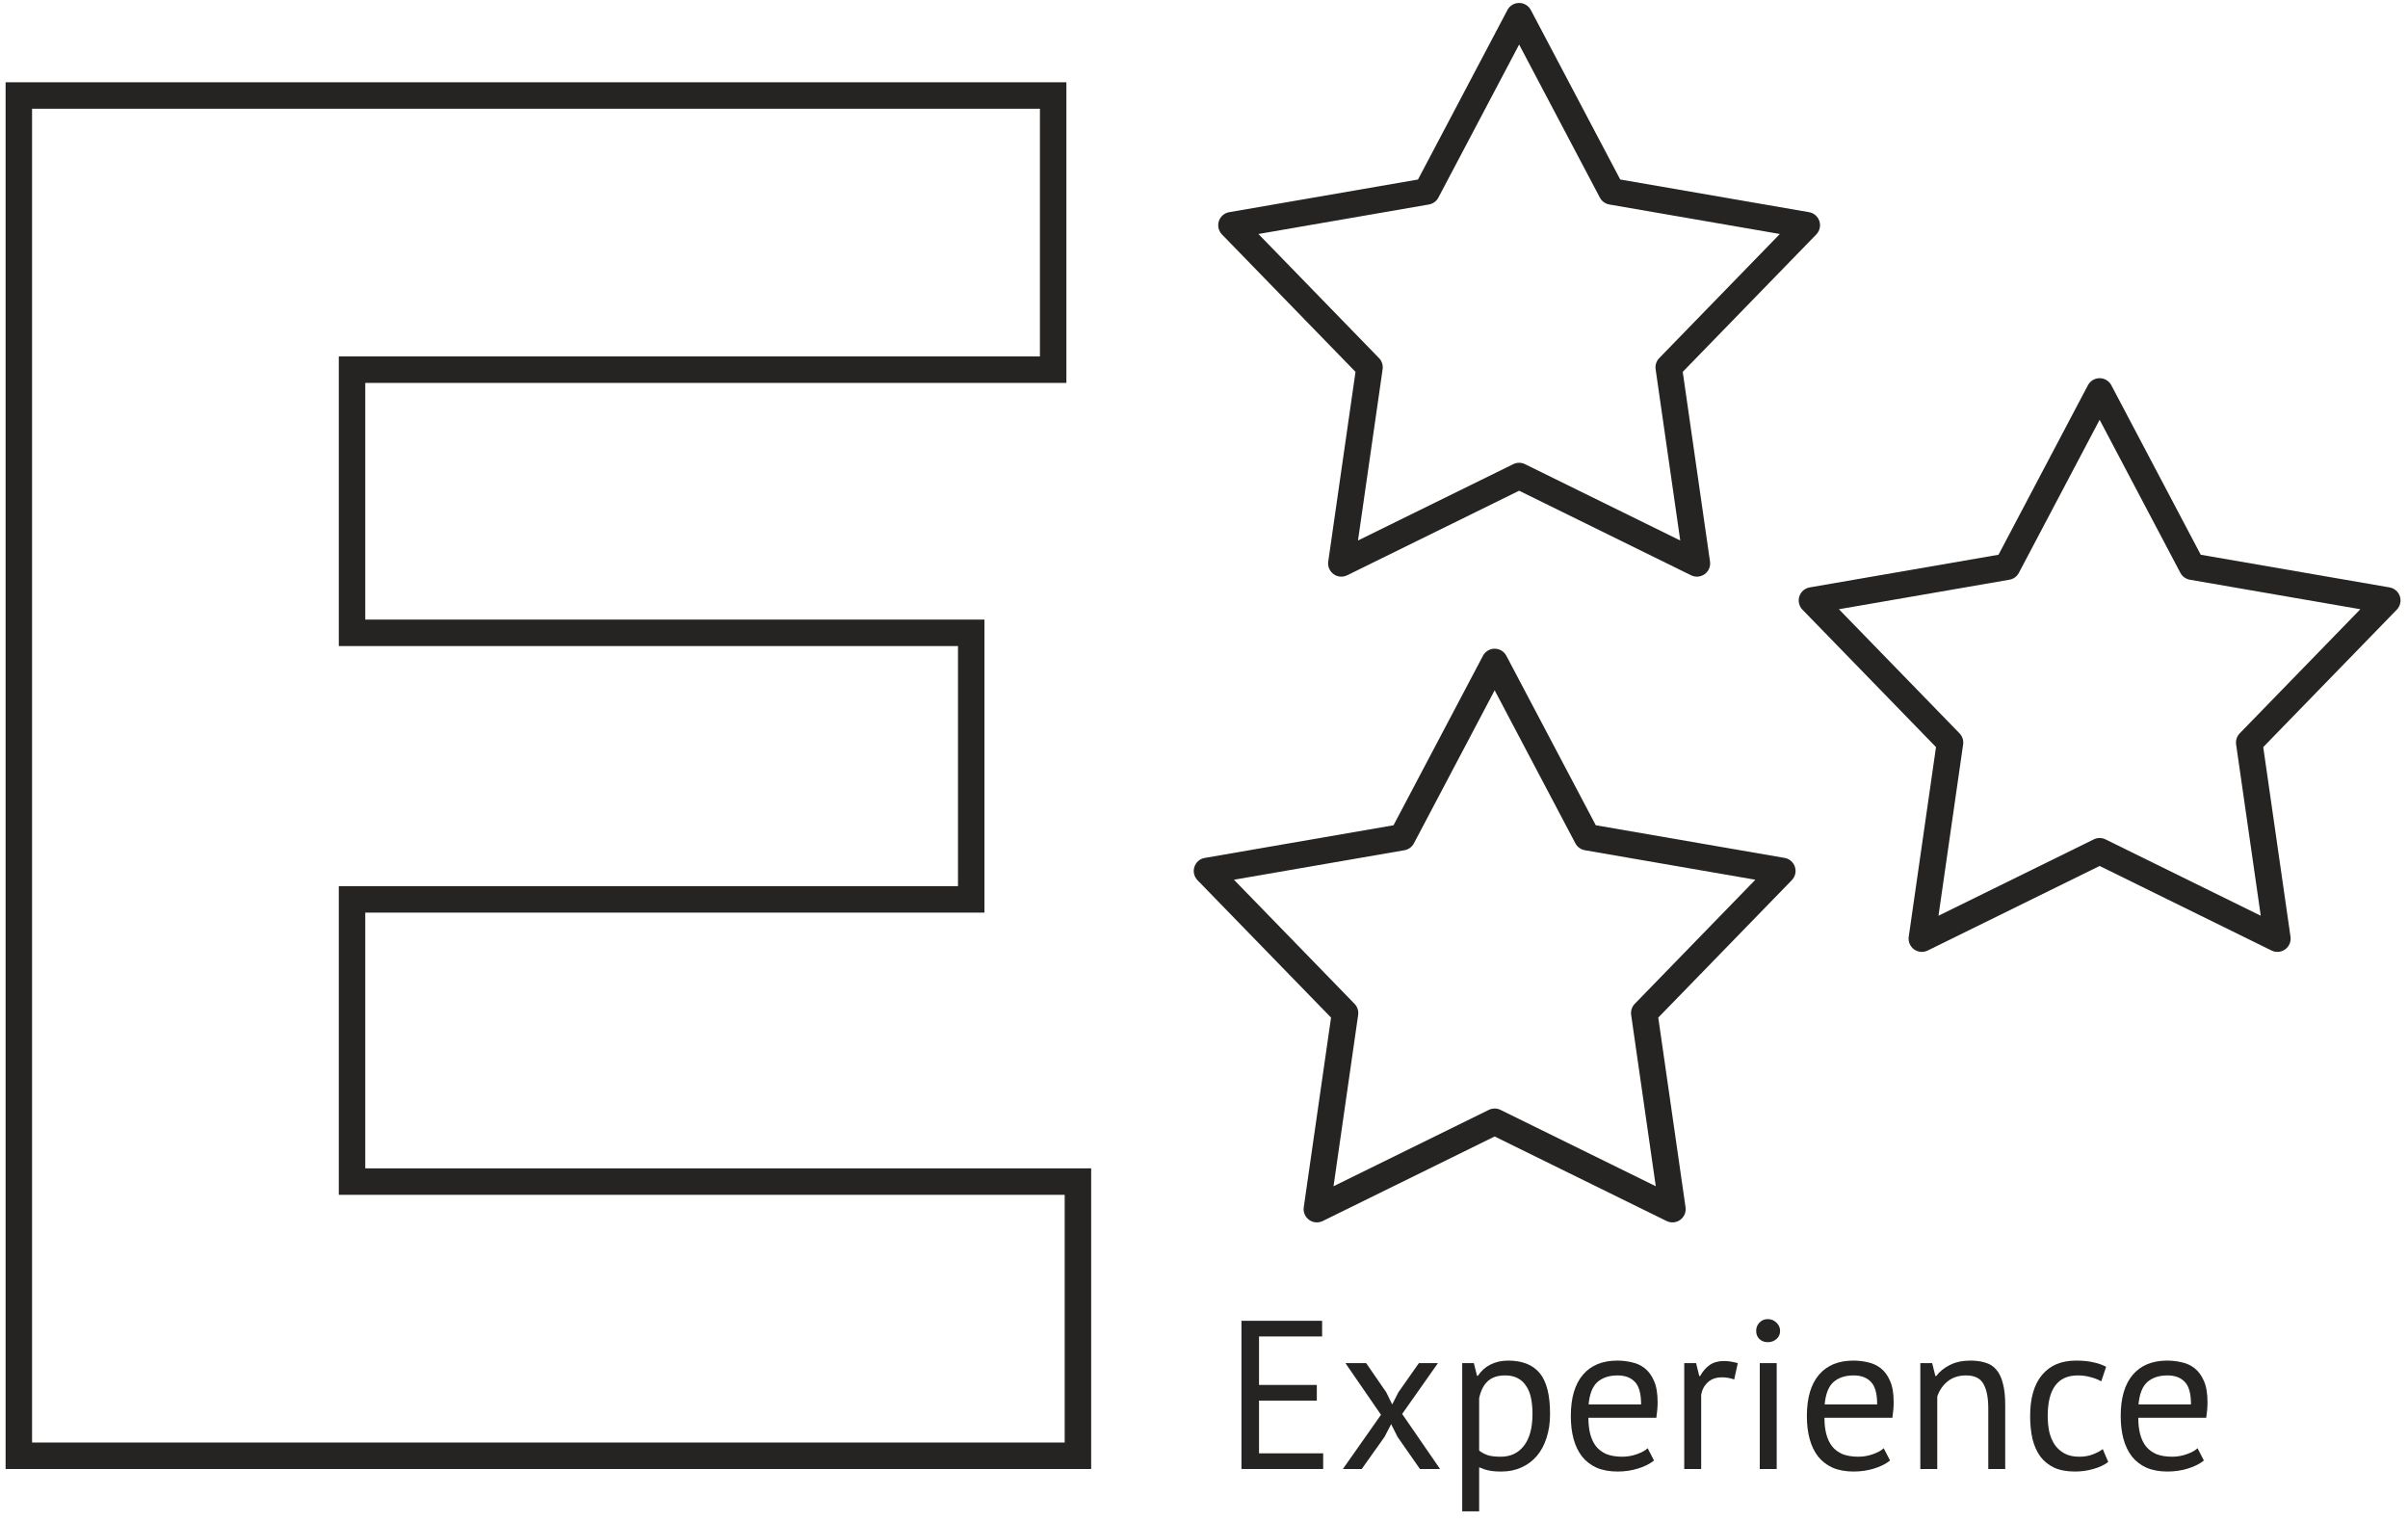 <svg width="182" height="115" viewBox="0 0 182 115" fill="none" xmlns="http://www.w3.org/2000/svg">
<path fill-rule="evenodd" clip-rule="evenodd" d="M114.818 0.224C115.189 0.224 115.529 0.429 115.702 0.757L122.46 13.566L136.731 16.035C137.097 16.098 137.397 16.359 137.512 16.711C137.626 17.064 137.536 17.451 137.278 17.717L127.184 28.103L129.245 42.438C129.298 42.805 129.144 43.171 128.843 43.389C128.543 43.607 128.147 43.641 127.814 43.477L114.818 37.086L101.821 43.477C101.488 43.641 101.092 43.607 100.792 43.389C100.492 43.171 100.337 42.805 100.39 42.438L102.451 28.103L92.357 17.718C92.099 17.452 92.009 17.065 92.123 16.712C92.238 16.359 92.539 16.099 92.904 16.036L107.175 13.567L113.933 0.758C114.106 0.429 114.447 0.224 114.818 0.224ZM114.818 3.367L108.714 14.935C108.57 15.209 108.306 15.401 108 15.454L95.113 17.684L104.228 27.063C104.444 27.285 104.545 27.595 104.501 27.902L102.639 40.848L114.376 35.077C114.655 34.94 114.981 34.94 115.259 35.077L126.996 40.848L125.134 27.902C125.09 27.595 125.191 27.285 125.407 27.063L134.523 17.684L121.635 15.454C121.329 15.401 121.066 15.21 120.921 14.935L114.818 3.367Z" fill="#252422"/>
<path fill-rule="evenodd" clip-rule="evenodd" d="M158.693 28.582C159.064 28.582 159.404 28.787 159.577 29.115L166.335 41.924L180.606 44.393C180.972 44.456 181.272 44.717 181.387 45.069C181.501 45.422 181.411 45.809 181.153 46.075L171.059 56.461L173.12 70.796C173.173 71.163 173.019 71.529 172.718 71.747C172.418 71.965 172.022 71.999 171.689 71.836L158.693 65.445L145.696 71.836C145.363 71.999 144.967 71.965 144.667 71.747C144.367 71.529 144.212 71.163 144.265 70.796L146.326 56.461L136.232 46.075C135.974 45.809 135.884 45.422 135.998 45.069C136.113 44.716 136.414 44.456 136.779 44.393L151.05 41.924L157.808 29.115C157.981 28.787 158.322 28.582 158.693 28.582ZM158.693 31.725L152.589 43.293C152.445 43.567 152.181 43.759 151.875 43.812L138.988 46.042L148.103 55.421C148.319 55.643 148.42 55.953 148.376 56.26L146.514 69.206L158.251 63.435C158.53 63.298 158.856 63.298 159.134 63.435L170.871 69.206L169.009 56.26C168.965 55.953 169.066 55.643 169.282 55.421L178.398 46.042L165.51 43.812C165.204 43.759 164.941 43.568 164.796 43.293L158.693 31.725Z" fill="#252422"/>
<path fill-rule="evenodd" clip-rule="evenodd" d="M112.968 49.025C113.339 49.025 113.679 49.23 113.852 49.558L120.611 62.367L134.882 64.836C135.247 64.899 135.548 65.16 135.662 65.512C135.777 65.865 135.687 66.252 135.428 66.518L125.334 76.903L127.396 91.239C127.449 91.606 127.294 91.972 126.994 92.19C126.694 92.408 126.298 92.442 125.965 92.279L112.968 85.888L99.971 92.279C99.638 92.442 99.242 92.408 98.942 92.19C98.642 91.972 98.487 91.606 98.54 91.239L100.602 76.903L90.508 66.52C90.249 66.254 90.159 65.867 90.274 65.514C90.389 65.161 90.689 64.901 91.054 64.838L105.325 62.369L112.084 49.56C112.257 49.231 112.597 49.025 112.968 49.025ZM112.968 52.168L106.865 63.736C106.72 64.01 106.456 64.202 106.151 64.255L93.263 66.485L102.379 75.864C102.595 76.086 102.696 76.396 102.651 76.703L100.79 89.649L112.527 83.878C112.805 83.741 113.131 83.741 113.409 83.878L125.146 89.649L123.285 76.703C123.241 76.396 123.341 76.086 123.557 75.864L132.673 66.485L119.785 64.255C119.48 64.202 119.216 64.011 119.071 63.736L112.968 52.168Z" fill="#252422"/>
<path fill-rule="evenodd" clip-rule="evenodd" d="M82.471 88.298V111.018H0.423V6.218H80.599V28.938H27.607V46.826H74.407V68.97H27.607V88.298H82.471ZM25.607 66.97H72.407V48.826H25.607V26.938H78.599V8.218H2.423V109.018H80.471V90.298H25.607V66.97Z" fill="#252422"/>
<path d="M93.831 99.818H99.927V101.002H95.159V104.666H99.527V105.85H95.159V109.834H100.007V111.018H93.831V99.818Z" fill="#252422"/>
<path d="M104.377 106.922L101.689 103.018H103.257L104.777 105.226L105.225 106.138L105.689 105.226L107.241 103.018H108.681L105.977 106.858L108.841 111.018H107.321L105.625 108.586L105.145 107.626L104.649 108.586L102.921 111.018H101.497L104.377 106.922Z" fill="#252422"/>
<path d="M110.516 103.018H111.396L111.636 103.978H111.7C111.946 103.605 112.26 103.322 112.644 103.13C113.039 102.927 113.487 102.826 113.988 102.826C115.055 102.826 115.85 103.141 116.372 103.77C116.895 104.399 117.156 105.429 117.156 106.858C117.156 107.53 117.066 108.138 116.884 108.682C116.714 109.215 116.468 109.669 116.148 110.042C115.828 110.415 115.439 110.703 114.98 110.906C114.532 111.109 114.031 111.21 113.476 111.21C113.082 111.21 112.767 111.183 112.532 111.13C112.308 111.087 112.063 111.007 111.796 110.89V114.218H110.516V103.018ZM113.748 103.946C113.204 103.946 112.772 104.09 112.452 104.378C112.143 104.655 111.924 105.082 111.796 105.658V109.626C111.988 109.775 112.207 109.893 112.452 109.978C112.698 110.053 113.023 110.09 113.428 110.09C114.164 110.09 114.746 109.818 115.172 109.274C115.61 108.719 115.828 107.909 115.828 106.842C115.828 106.405 115.791 106.01 115.716 105.658C115.642 105.295 115.519 104.991 115.348 104.746C115.188 104.49 114.975 104.293 114.708 104.154C114.452 104.015 114.132 103.946 113.748 103.946Z" fill="#252422"/>
<path d="M125.013 110.378C124.693 110.634 124.287 110.837 123.797 110.986C123.317 111.135 122.805 111.21 122.261 111.21C121.653 111.21 121.125 111.114 120.677 110.922C120.229 110.719 119.861 110.437 119.573 110.074C119.285 109.701 119.071 109.258 118.933 108.746C118.794 108.234 118.725 107.658 118.725 107.018C118.725 105.653 119.029 104.613 119.637 103.898C120.245 103.183 121.114 102.826 122.245 102.826C122.607 102.826 122.97 102.869 123.333 102.954C123.695 103.029 124.021 103.178 124.309 103.402C124.597 103.626 124.831 103.946 125.013 104.362C125.194 104.767 125.285 105.306 125.285 105.978C125.285 106.33 125.253 106.719 125.189 107.146H120.053C120.053 107.615 120.101 108.031 120.197 108.394C120.293 108.757 120.442 109.066 120.645 109.322C120.847 109.567 121.109 109.759 121.429 109.898C121.759 110.026 122.159 110.09 122.629 110.09C122.991 110.09 123.354 110.026 123.717 109.898C124.079 109.77 124.351 109.621 124.533 109.45L125.013 110.378ZM122.261 103.946C121.631 103.946 121.125 104.111 120.741 104.442C120.367 104.773 120.143 105.338 120.069 106.138H124.037C124.037 105.327 123.882 104.762 123.573 104.442C123.263 104.111 122.826 103.946 122.261 103.946Z" fill="#252422"/>
<path d="M131.073 104.25C130.753 104.143 130.449 104.09 130.161 104.09C129.702 104.09 129.339 104.218 129.073 104.474C128.806 104.719 128.641 105.034 128.577 105.418V111.018H127.297V103.018H128.193L128.433 103.994H128.497C128.699 103.631 128.939 103.354 129.217 103.162C129.505 102.959 129.867 102.858 130.305 102.858C130.614 102.858 130.961 102.911 131.345 103.018L131.073 104.25Z" fill="#252422"/>
<path d="M133.006 103.018H134.286V111.018H133.006V103.018ZM132.734 100.586C132.734 100.341 132.814 100.133 132.974 99.962C133.145 99.781 133.358 99.69 133.614 99.69C133.87 99.69 134.089 99.781 134.27 99.962C134.451 100.133 134.542 100.341 134.542 100.586C134.542 100.831 134.451 101.034 134.27 101.194C134.089 101.354 133.87 101.434 133.614 101.434C133.358 101.434 133.145 101.354 132.974 101.194C132.814 101.034 132.734 100.831 132.734 100.586Z" fill="#252422"/>
<path d="M142.854 110.378C142.534 110.634 142.129 110.837 141.638 110.986C141.158 111.135 140.646 111.21 140.102 111.21C139.494 111.21 138.966 111.114 138.518 110.922C138.07 110.719 137.702 110.437 137.414 110.074C137.126 109.701 136.913 109.258 136.774 108.746C136.636 108.234 136.566 107.658 136.566 107.018C136.566 105.653 136.87 104.613 137.478 103.898C138.086 103.183 138.956 102.826 140.086 102.826C140.449 102.826 140.812 102.869 141.174 102.954C141.537 103.029 141.862 103.178 142.15 103.402C142.438 103.626 142.673 103.946 142.854 104.362C143.036 104.767 143.126 105.306 143.126 105.978C143.126 106.33 143.094 106.719 143.03 107.146H137.894C137.894 107.615 137.942 108.031 138.038 108.394C138.134 108.757 138.284 109.066 138.486 109.322C138.689 109.567 138.95 109.759 139.27 109.898C139.601 110.026 140.001 110.09 140.47 110.09C140.833 110.09 141.196 110.026 141.558 109.898C141.921 109.77 142.193 109.621 142.374 109.45L142.854 110.378ZM140.102 103.946C139.473 103.946 138.966 104.111 138.582 104.442C138.209 104.773 137.985 105.338 137.91 106.138H141.878C141.878 105.327 141.724 104.762 141.414 104.442C141.105 104.111 140.668 103.946 140.102 103.946Z" fill="#252422"/>
<path d="M150.277 111.018V106.458C150.277 105.626 150.155 105.002 149.909 104.586C149.675 104.159 149.237 103.946 148.597 103.946C148.032 103.946 147.563 104.101 147.189 104.41C146.827 104.709 146.571 105.087 146.421 105.546V111.018H145.141V103.018H146.037L146.277 103.994H146.341C146.597 103.653 146.939 103.375 147.365 103.162C147.803 102.938 148.32 102.826 148.917 102.826C149.355 102.826 149.739 102.879 150.069 102.986C150.4 103.082 150.672 103.258 150.885 103.514C151.109 103.77 151.275 104.117 151.381 104.554C151.499 104.981 151.557 105.525 151.557 106.186V111.018H150.277Z" fill="#252422"/>
<path d="M159.345 110.49C159.025 110.725 158.647 110.901 158.209 111.018C157.772 111.146 157.313 111.21 156.833 111.21C156.215 111.21 155.692 111.114 155.265 110.922C154.839 110.719 154.487 110.437 154.209 110.074C153.943 109.701 153.745 109.258 153.617 108.746C153.5 108.223 153.441 107.647 153.441 107.018C153.441 105.663 153.74 104.629 154.337 103.914C154.935 103.189 155.793 102.826 156.913 102.826C157.425 102.826 157.857 102.869 158.209 102.954C158.572 103.029 158.897 103.141 159.185 103.29L158.817 104.394C158.572 104.255 158.3 104.149 158.001 104.074C157.703 103.989 157.383 103.946 157.041 103.946C155.527 103.946 154.769 104.97 154.769 107.018C154.769 107.423 154.807 107.813 154.881 108.186C154.967 108.549 155.1 108.874 155.281 109.162C155.473 109.439 155.719 109.663 156.017 109.834C156.327 110.005 156.705 110.09 157.153 110.09C157.537 110.09 157.879 110.031 158.177 109.914C158.487 109.797 158.737 109.663 158.929 109.514L159.345 110.49Z" fill="#252422"/>
<path d="M166.574 110.378C166.254 110.634 165.849 110.837 165.358 110.986C164.878 111.135 164.366 111.21 163.822 111.21C163.214 111.21 162.686 111.114 162.238 110.922C161.79 110.719 161.422 110.437 161.134 110.074C160.846 109.701 160.633 109.258 160.494 108.746C160.355 108.234 160.286 107.658 160.286 107.018C160.286 105.653 160.59 104.613 161.198 103.898C161.806 103.183 162.675 102.826 163.806 102.826C164.169 102.826 164.531 102.869 164.894 102.954C165.257 103.029 165.582 103.178 165.87 103.402C166.158 103.626 166.393 103.946 166.574 104.362C166.755 104.767 166.846 105.306 166.846 105.978C166.846 106.33 166.814 106.719 166.75 107.146H161.614C161.614 107.615 161.662 108.031 161.758 108.394C161.854 108.757 162.003 109.066 162.206 109.322C162.409 109.567 162.67 109.759 162.99 109.898C163.321 110.026 163.721 110.09 164.19 110.09C164.553 110.09 164.915 110.026 165.278 109.898C165.641 109.77 165.913 109.621 166.094 109.45L166.574 110.378ZM163.822 103.946C163.193 103.946 162.686 104.111 162.302 104.442C161.929 104.773 161.705 105.338 161.63 106.138H165.598C165.598 105.327 165.443 104.762 165.134 104.442C164.825 104.111 164.387 103.946 163.822 103.946Z" fill="#252422"/>
</svg>
